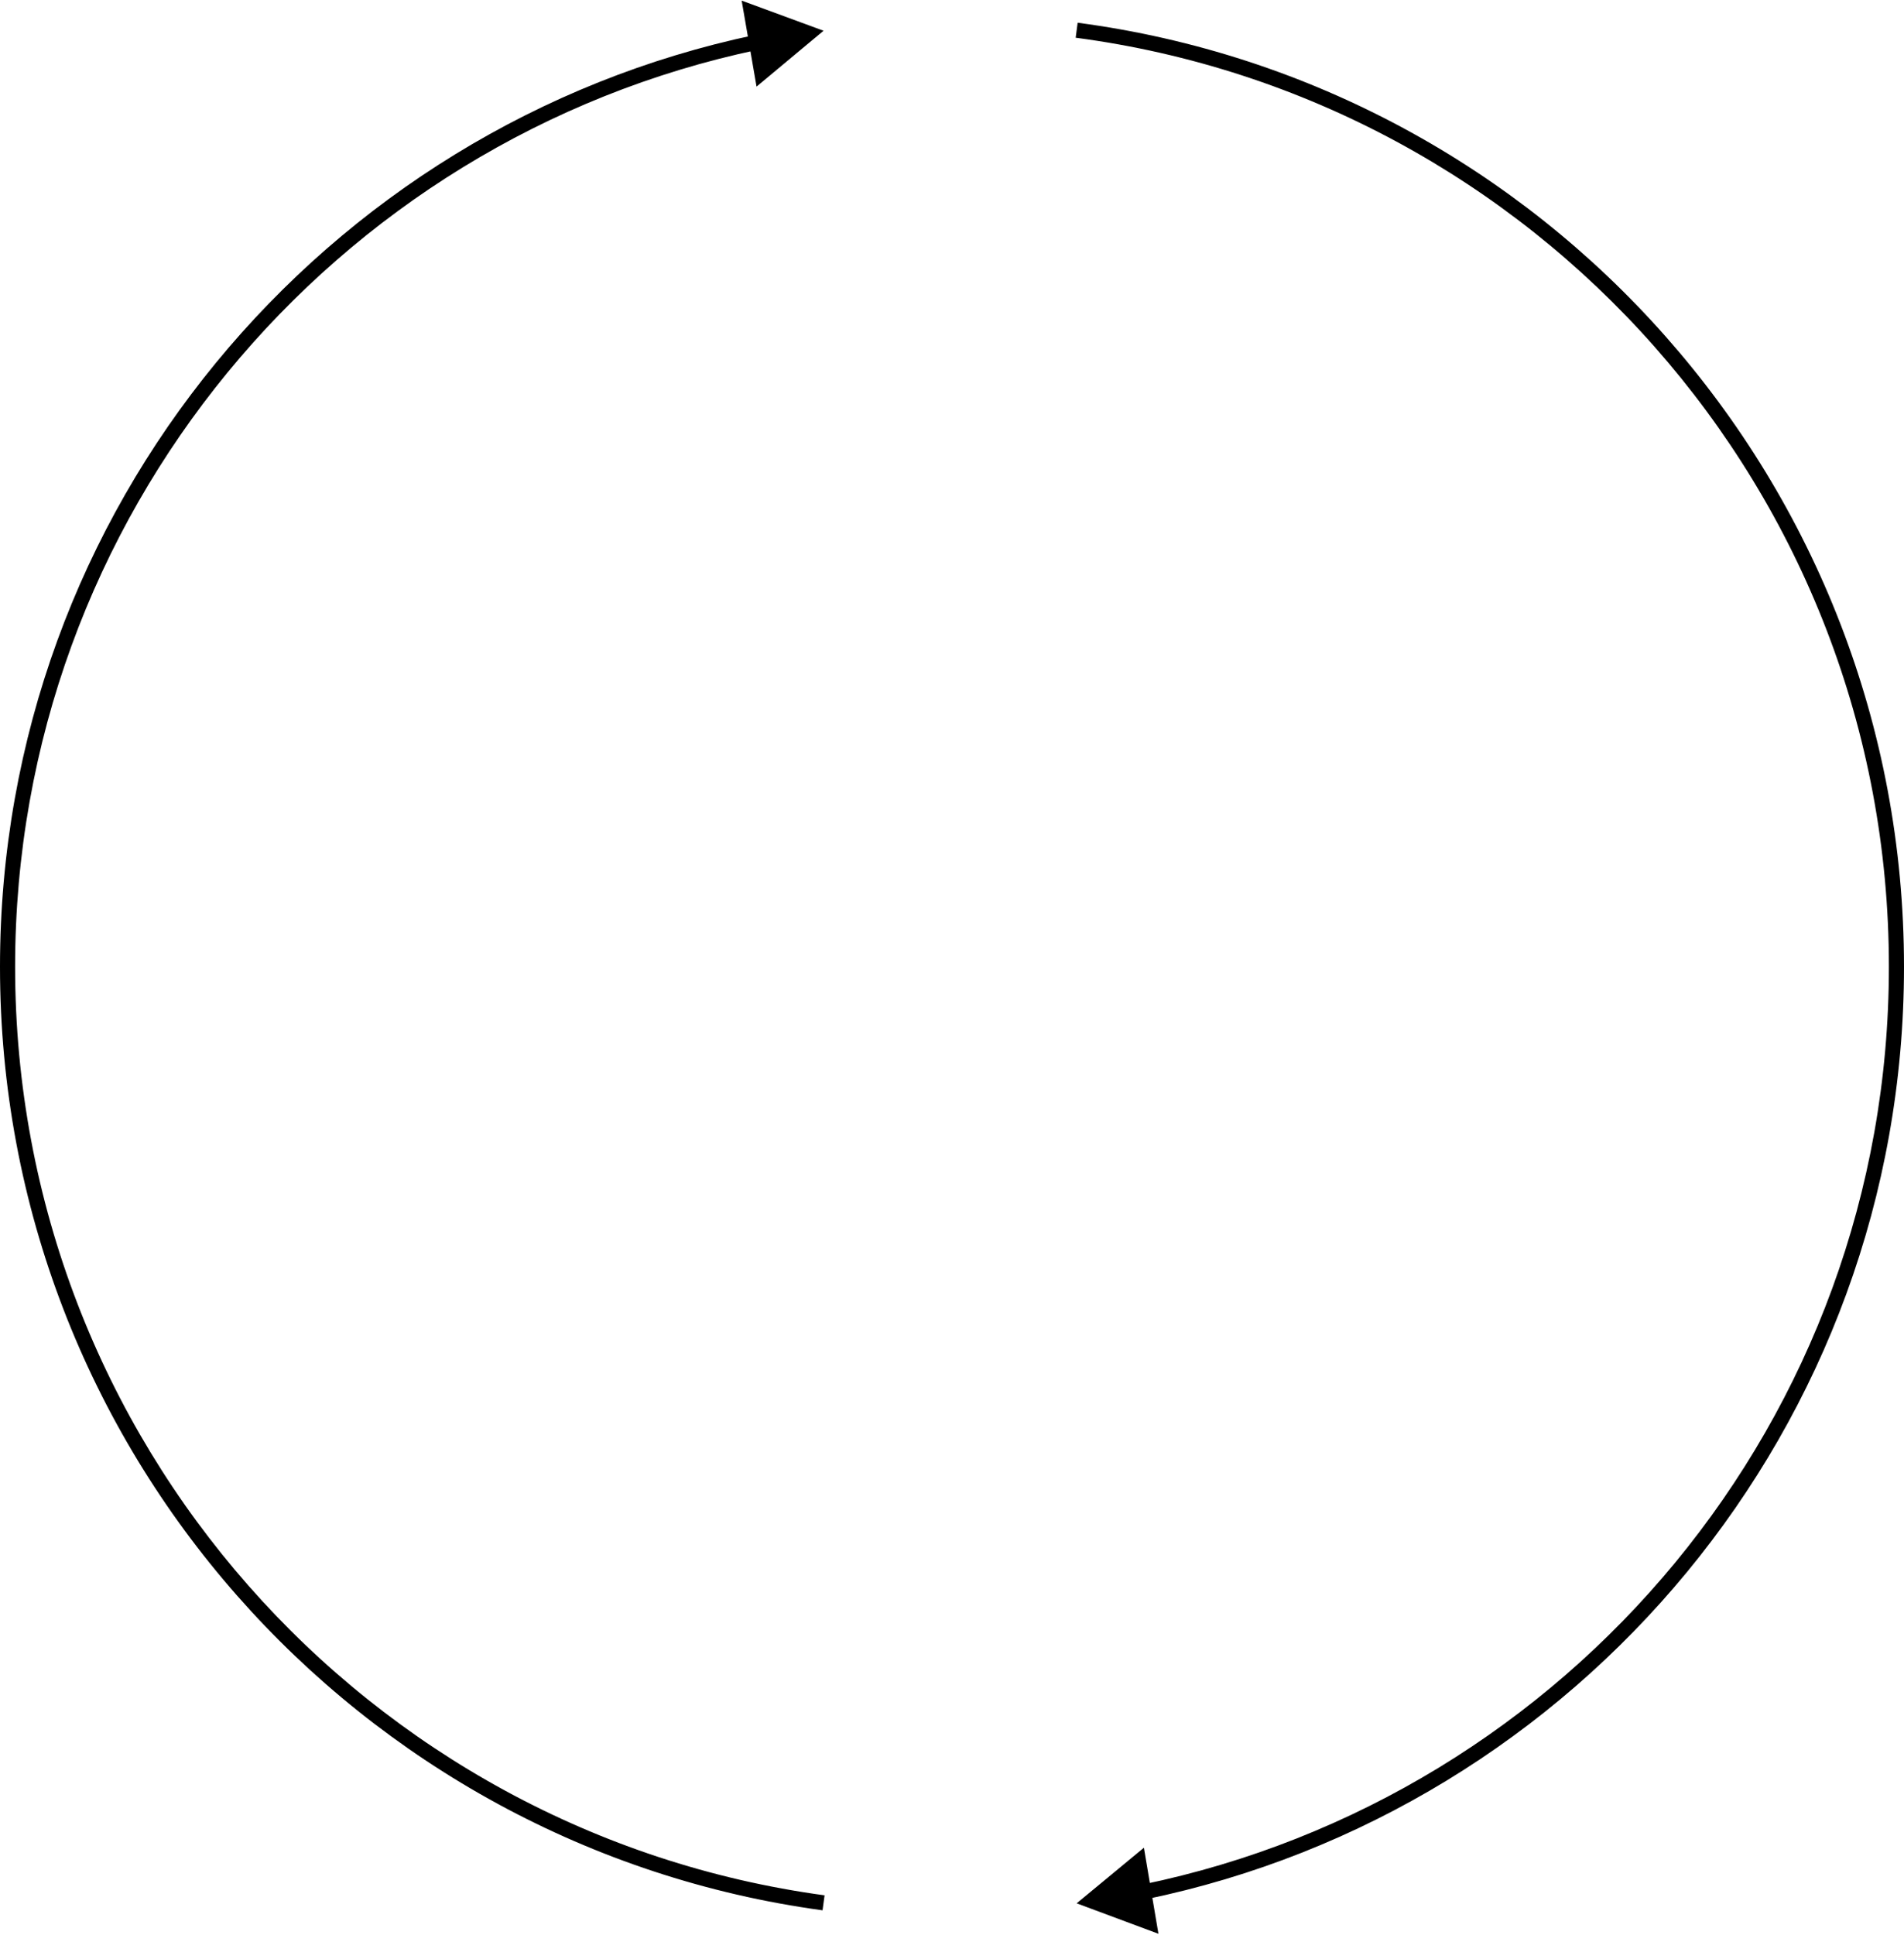 <svg width="252" height="256" viewBox="0 0 252 256" fill="none" xmlns="http://www.w3.org/2000/svg">
<path d="M142.5 251.841L153.321 255.87L151.4 244.484L142.5 251.841ZM109 4.067L98.162 0.082L100.13 11.46L109 4.067ZM109.135 250.783C48.63 242.556 2 190.683 2 127.92H0C0 191.697 47.382 244.405 108.865 252.765L109.135 250.783ZM2 127.92C2 68.238 44.165 18.402 100.332 6.58L99.92 4.623C42.847 16.636 0 67.273 0 127.92H2ZM142.369 4.991C203.115 13.002 250 64.987 250 127.92H252C252 63.97 204.359 11.148 142.631 3.008L142.369 4.991ZM250 127.92C250 187.778 207.587 237.732 151.173 249.364L151.577 251.323C208.902 239.503 252 188.746 252 127.92H250Z" fill="black"/>
</svg>

